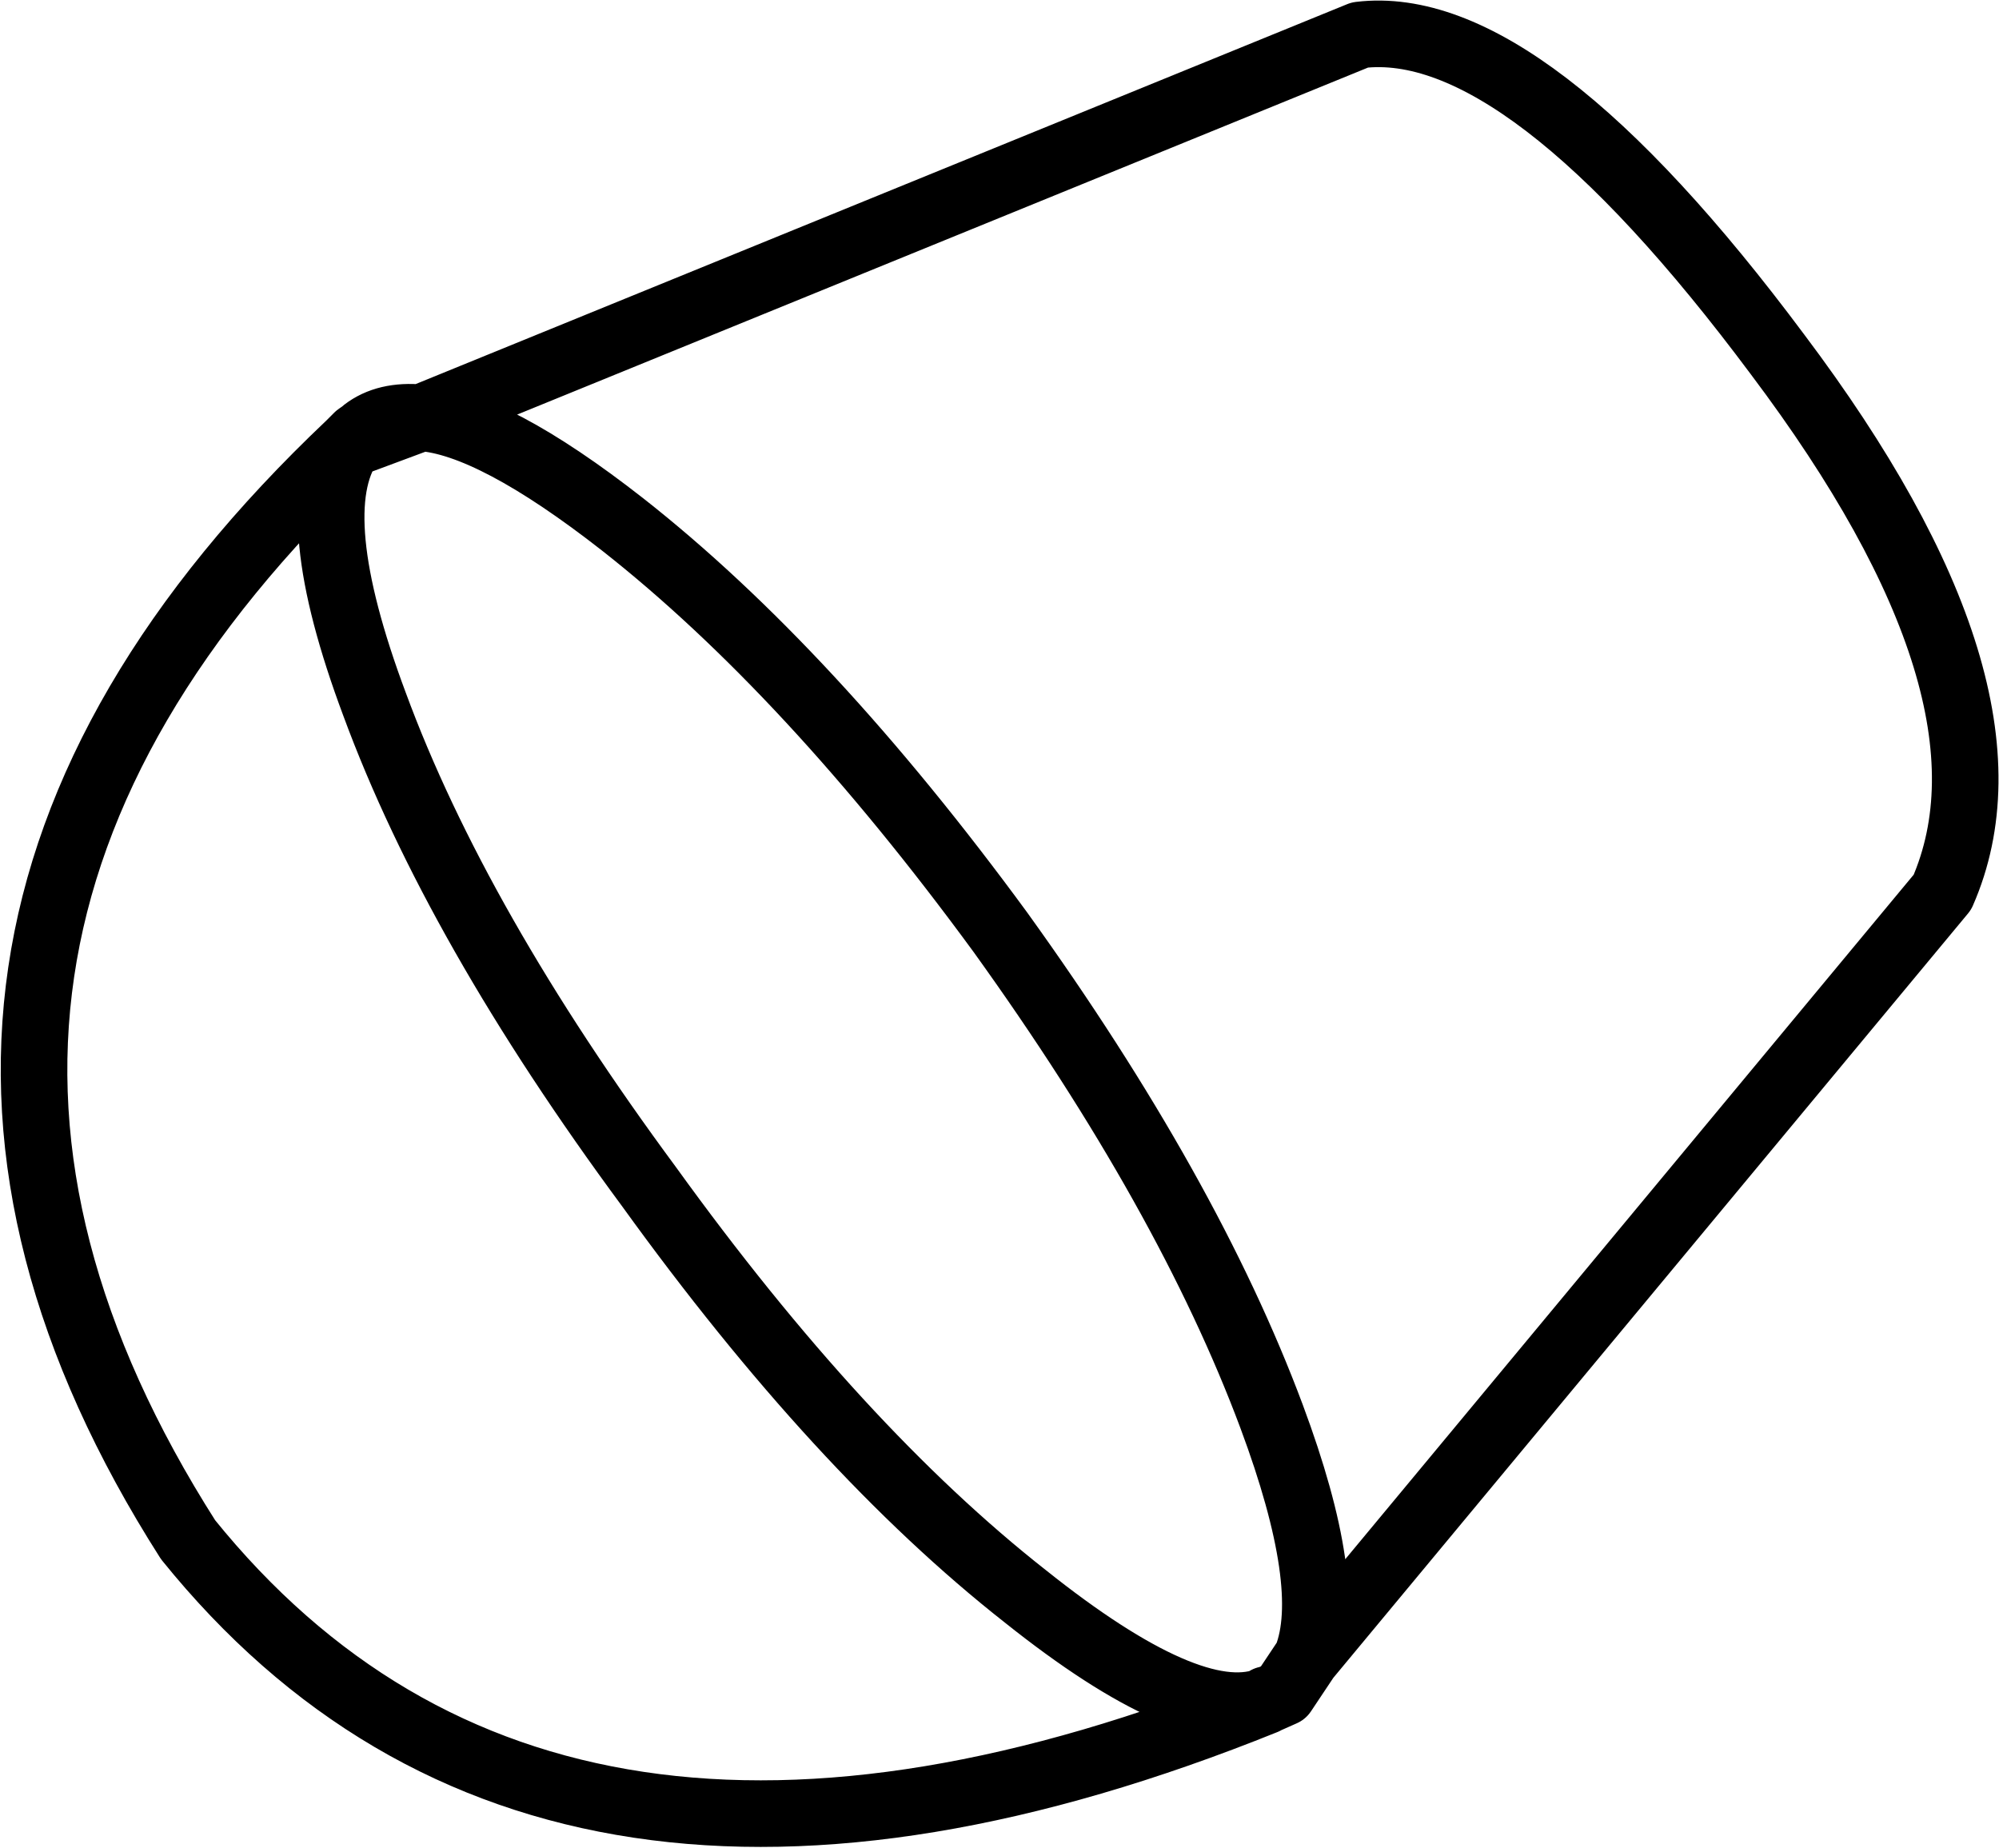 <?xml version="1.0" encoding="UTF-8" standalone="no"?>
<svg xmlns:xlink="http://www.w3.org/1999/xlink" height="55.5px" width="60.05px" xmlns="http://www.w3.org/2000/svg">
  <g transform="matrix(1.0, 0.0, 0.0, 1.0, 30.0, 27.75)">
    <path d="M-17.35 -15.2 L10.85 -26.7 Q15.8 -27.3 23.4 -17.1 31.0 -7.0 28.35 -0.95 L9.25 22.05 8.55 23.1 8.1 23.3 8.05 23.3 8.0 23.35 Q-13.45 32.0 -24.35 18.5 -35.6 0.85 -19.5 -14.4 L-19.25 -14.65 Q-19.1 -14.75 -19.05 -14.8 -18.4 -15.3 -17.35 -15.2 -15.2 -15.05 -11.3 -12.0 -5.7 -7.6 0.05 0.25 5.7 8.1 8.2 14.8 10.1 19.9 9.25 22.05 M-17.35 -15.2 L-19.5 -14.4 Q-20.9 -12.35 -18.75 -6.6 -16.3 0.05 -10.5 7.9 -4.8 15.8 0.8 20.2 5.75 24.15 8.0 23.35" fill="none" stroke="#000000" stroke-linecap="round" stroke-linejoin="round" stroke-width="2.0"/>
  </g>
</svg>
